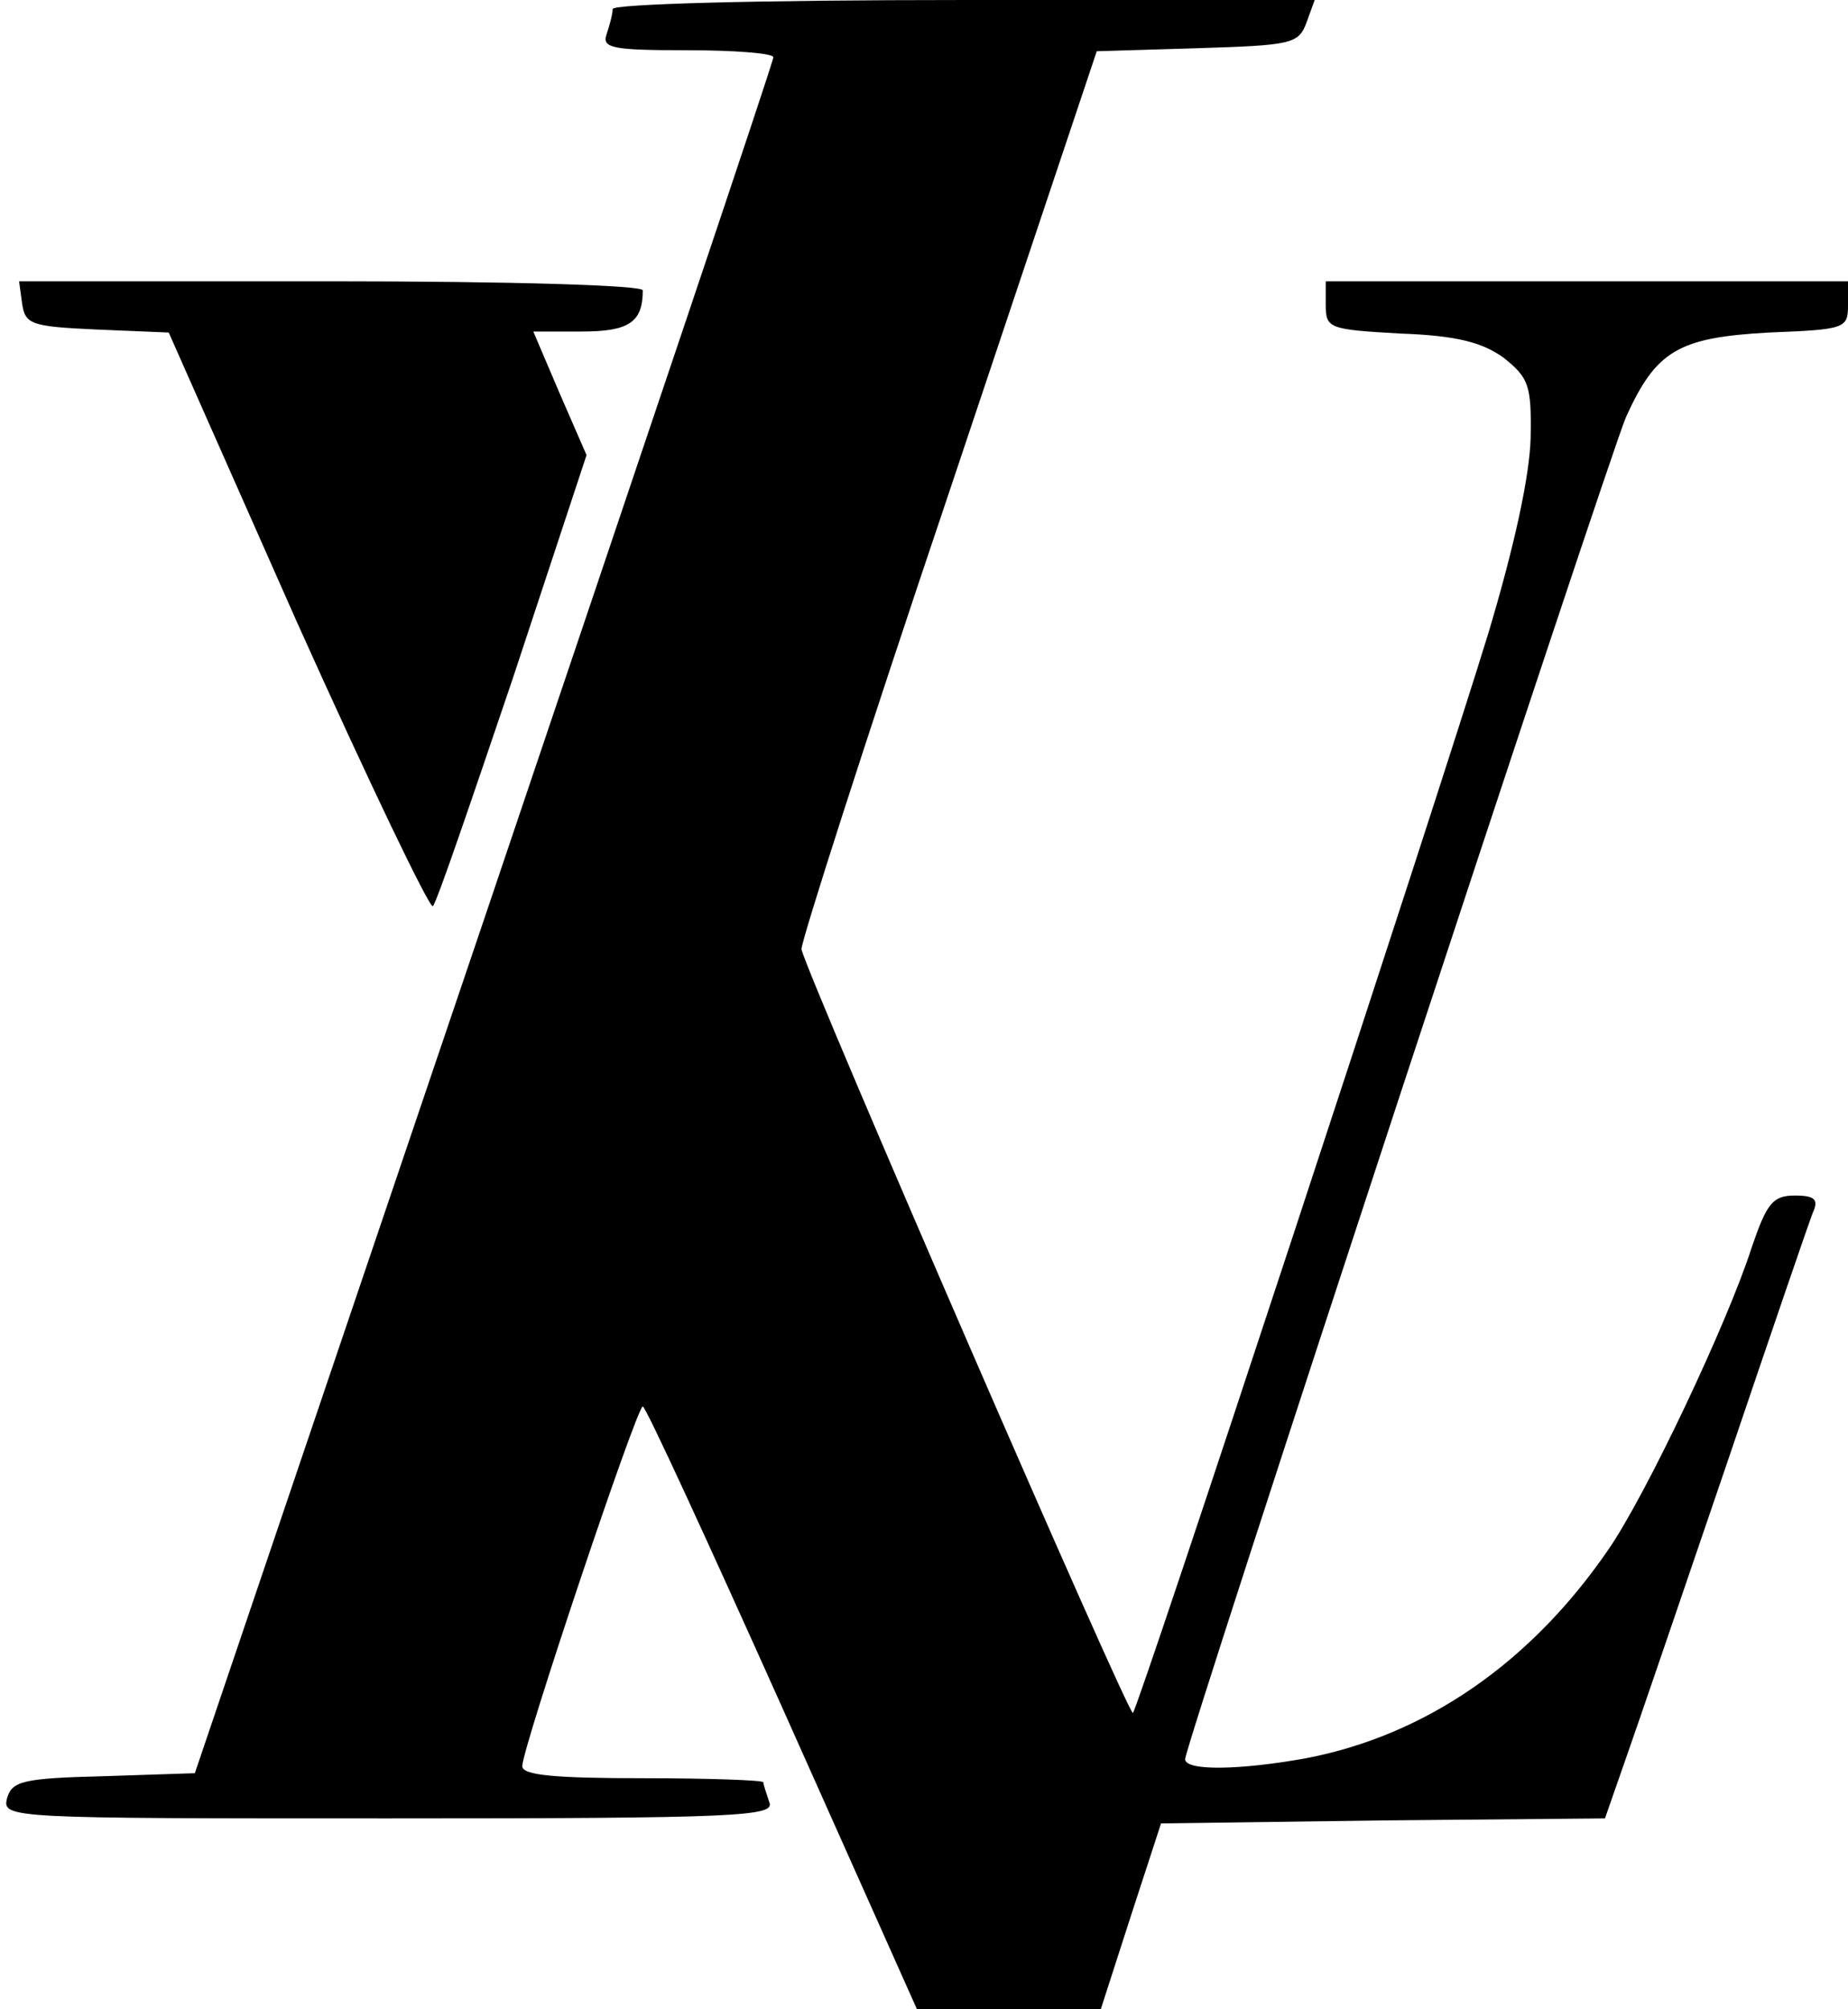 <?xml version="1.0" standalone="no"?>
<!DOCTYPE svg PUBLIC "-//W3C//DTD SVG 20010904//EN"
 "http://www.w3.org/TR/2001/REC-SVG-20010904/DTD/svg10.dtd">
<svg version="1.0" xmlns="http://www.w3.org/2000/svg"
 width="184pt" height="200pt" viewBox="0 0 184 200"
 preserveAspectRatio="xMidYMid meet">

<g transform="translate(0,200) scale(0.1,-0.1)"
fill="#000000" stroke="none">
<path d="M610 1991 c0 -5 -3 -16 -6 -25 -5 -14 6 -16 80 -16 47 0 86 -3 86 -7
0 -5 -130 -390 -288 -858 l-288 -850 -91 -3 c-81 -2 -91 -5 -96 -22 -5 -20 2
-20 380 -20 347 0 385 2 379 16 -3 9 -6 18 -6 20 0 2 -54 4 -120 4 -88 0 -120
3 -120 12 0 18 114 358 120 358 3 0 65 -135 139 -300 l134 -300 91 0 92 0 30
93 30 92 221 3 221 2 22 63 c12 34 57 166 100 292 43 127 81 238 85 248 6 13
2 17 -18 17 -22 0 -28 -8 -43 -52 -24 -75 -106 -248 -143 -301 -77 -112 -181
-184 -300 -207 -66 -12 -121 -13 -121 -1 0 14 421 1294 439 1336 30 66 52 79
142 84 76 3 79 4 79 27 l0 24 -260 0 -260 0 0 -24 c0 -23 4 -24 74 -28 57 -2
82 -9 103 -24 25 -20 28 -27 27 -80 -1 -38 -16 -107 -42 -194 -53 -173 -348
-1069 -354 -1075 -4 -4 -321 726 -330 760 -1 6 64 209 146 452 l148 442 100 3
c94 3 101 4 109 26 l8 22 -349 0 c-206 0 -350 -4 -350 -9z"/>
<path d="M22 1698 c3 -21 9 -23 74 -26 l72 -3 128 -289 c71 -158 132 -285 135
-282 4 4 39 107 80 228 l73 221 -27 62 -26 61 48 0 c47 0 61 9 61 41 0 5 -129
9 -311 9 l-310 0 3 -22z"/>
</g>
</svg>
